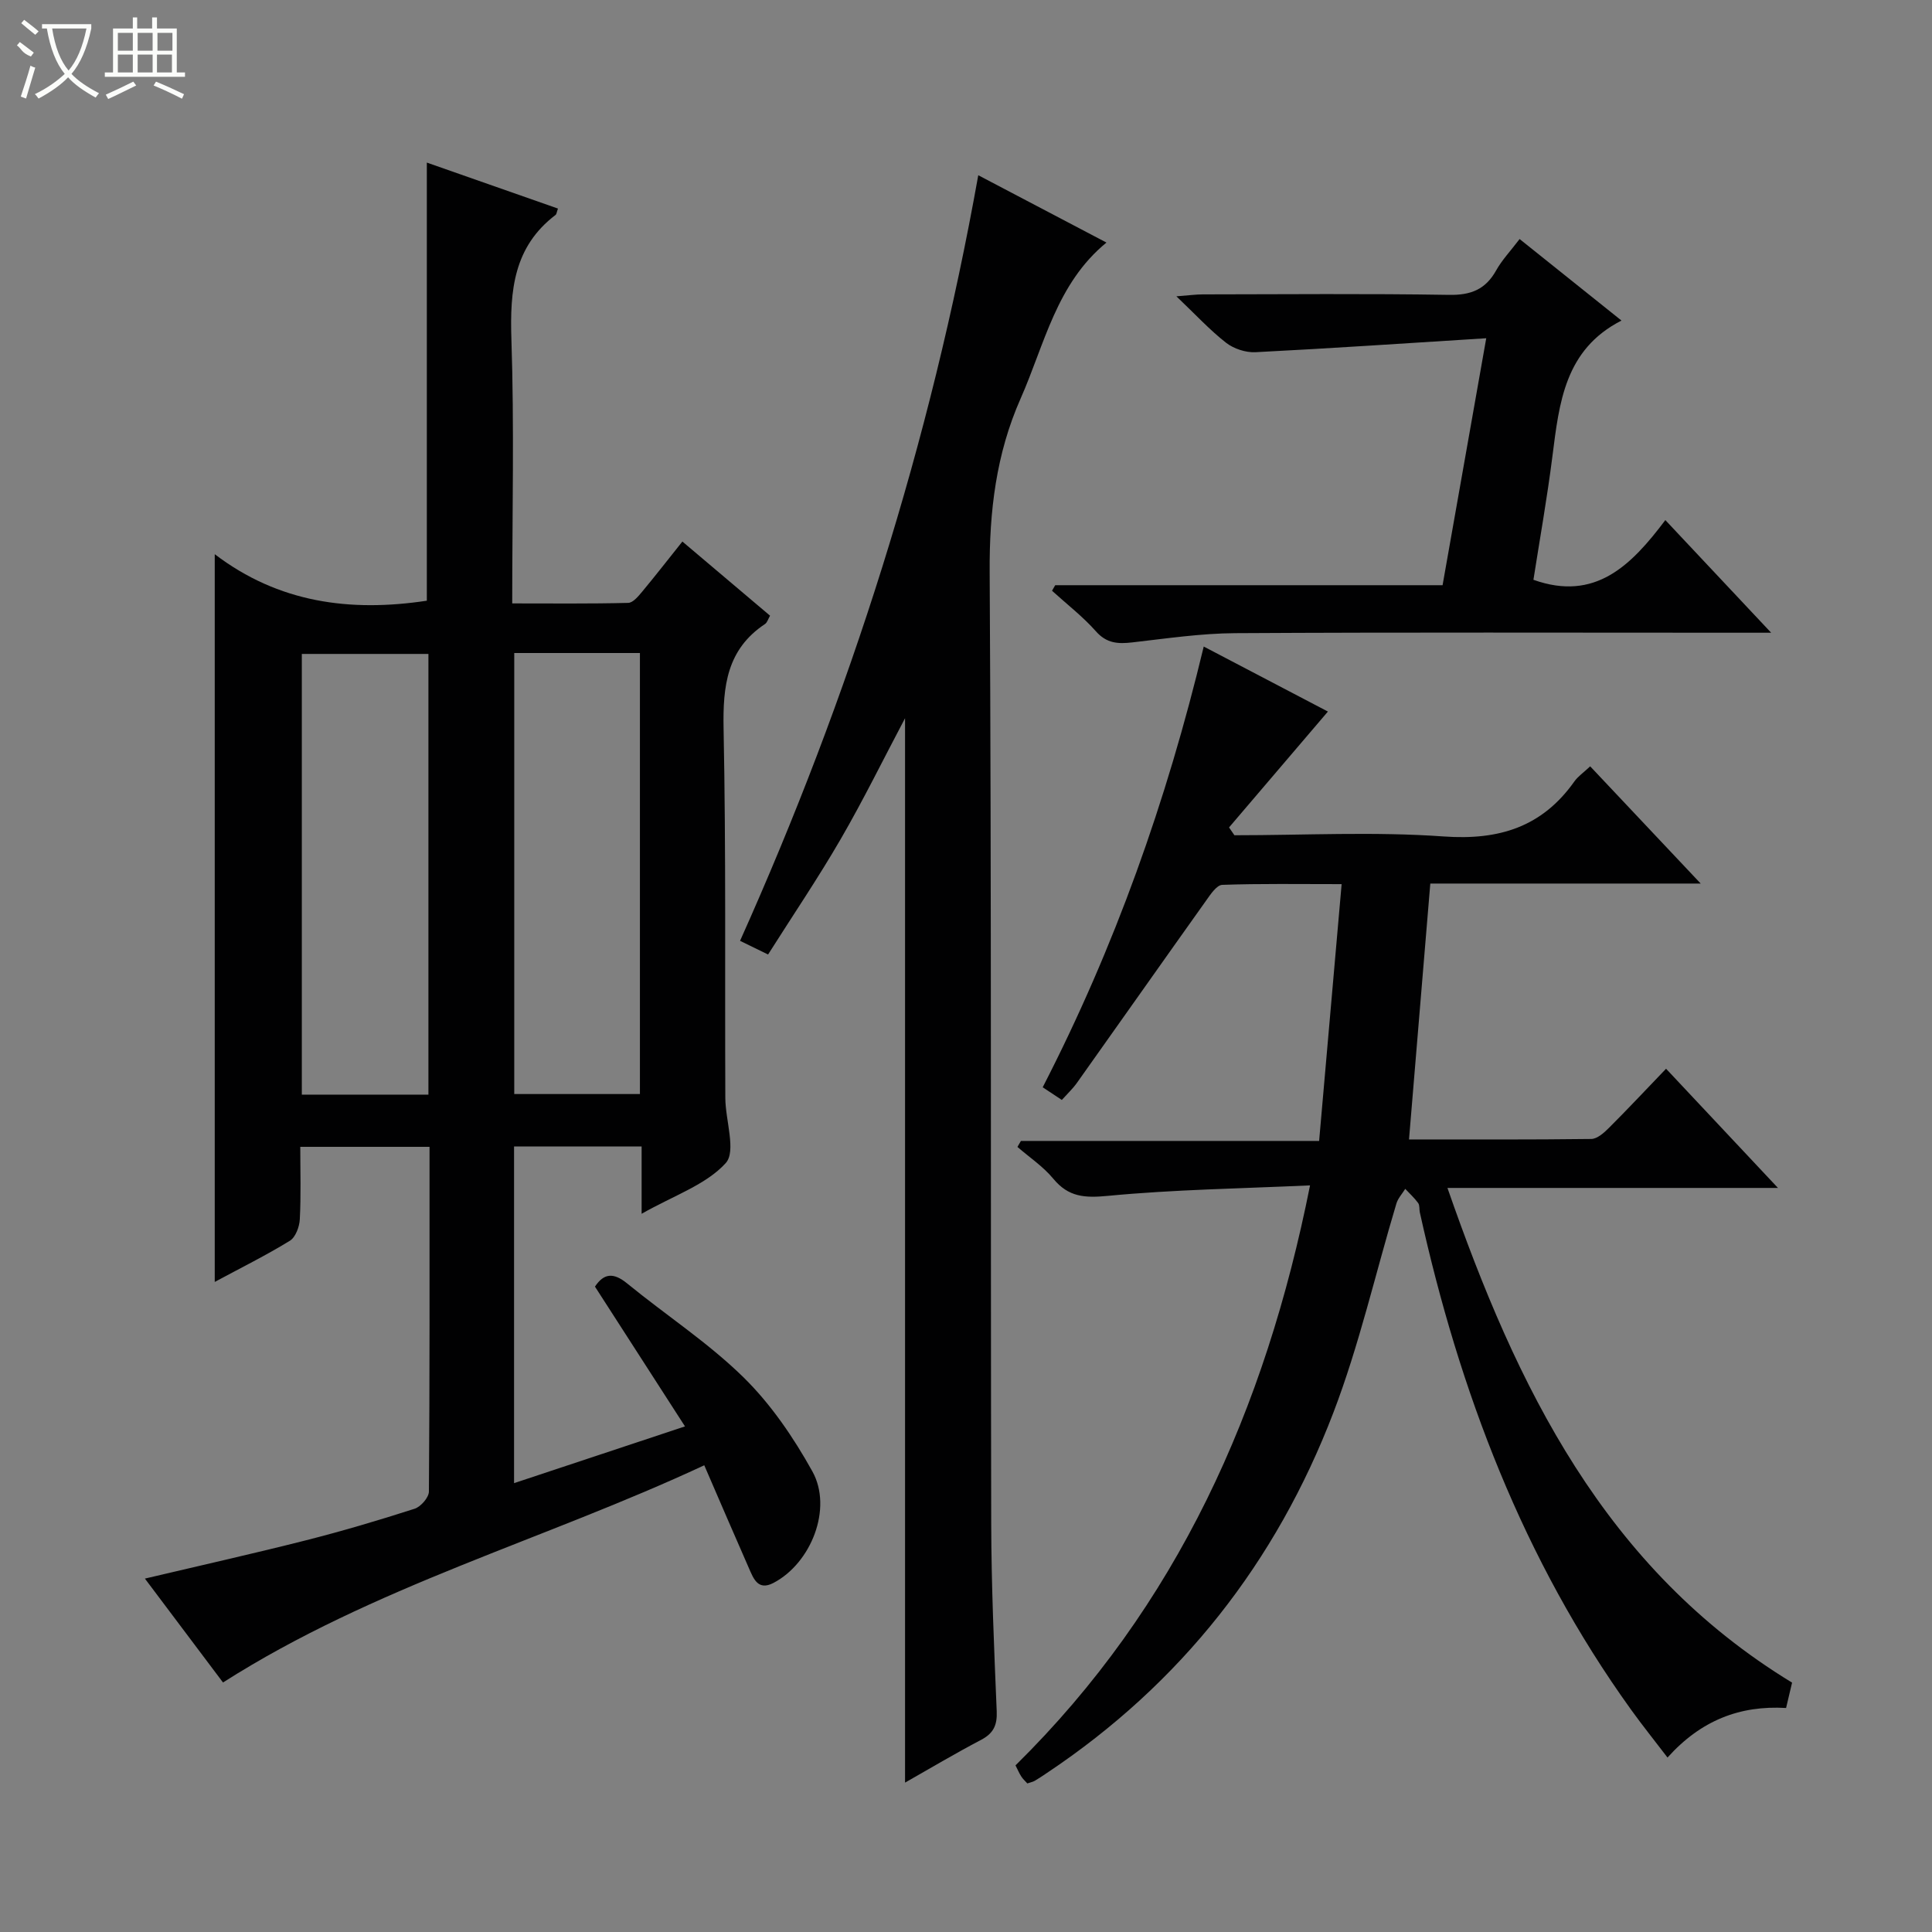 <svg enable-background="new 0 0 400 400" viewBox="0 0 400 400" xmlns="http://www.w3.org/2000/svg"><rect x="0" y="0" width="400" height="400" fill="#808080" stroke="none"/><g fill="#010102"><path d="m132.84 251.3c0-5.31 0-9.44 0-13.93-8.92 0-17.48 0-26.41 0v69.7c11.55-3.84 22.98-7.63 35.39-11.75-6.35-9.86-12.43-19.3-18.64-28.94 1.82-2.74 3.8-3 6.66-.66 7.98 6.53 16.73 12.23 24.05 19.4 5.7 5.58 10.4 12.49 14.3 19.51 4.26 7.66-.25 19.02-8.06 23.1-3.18 1.66-4.11-.86-5.05-3-3-6.82-5.94-13.66-9.27-21.36-33.2 15.48-68.4 25.07-99.64 44.97-5.18-6.89-10.62-14.13-16.17-21.51 11.34-2.68 22.39-5.15 33.36-7.93 7.56-1.92 15.05-4.14 22.48-6.53 1.28-.41 2.95-2.33 2.96-3.56.18-23.65.13-47.31.13-71.37-8.88 0-17.56 0-26.76 0 0 5.1.16 10.07-.1 15.01-.08 1.55-.88 3.71-2.06 4.44-4.91 3.01-10.09 5.58-15.55 8.52 0-50.19 0-99.83 0-150.67 13.22 10.07 28.02 12.03 43.91 9.63 0-29.81 0-59.98 0-90.71 9.14 3.2 18.14 6.36 27.15 9.52-.26.71-.28 1.15-.5 1.32-8.68 6.6-9.47 15.64-9.14 25.74.6 17.96.17 35.96.17 54.69 8.17 0 16.1.09 24.01-.11 1-.02 2.11-1.38 2.91-2.34 2.75-3.3 5.39-6.71 8.31-10.36 6.14 5.19 12.07 10.21 18.15 15.35-.4.69-.58 1.42-1.05 1.73-7.9 5.25-8.74 12.86-8.57 21.65.51 25.49.25 50.99.36 76.48.02 4.62 2.3 11.03.08 13.48-4.07 4.48-10.73 6.69-17.41 10.49zm-44.14-115.91c-9.09 0-17.65 0-26.21 0v91.24h26.21c0-30.54 0-60.78 0-91.24zm17.77-.19v91.31h26.02c0-30.66 0-60.89 0-91.31-8.77 0-17.22 0-26.02 0z"/><path d="m255.57 172.93c14.45 0 28.95-.78 43.32.25 11.47.82 20.38-1.95 27.06-11.38.75-1.06 1.89-1.83 3.28-3.14 7.42 7.88 14.75 15.65 22.88 24.27-19.45 0-37.81 0-55.98 0-1.49 17.89-2.93 35.2-4.41 52.98 12.48 0 25.11.06 37.74-.1 1.23-.02 2.63-1.27 3.63-2.27 3.88-3.87 7.63-7.88 11.85-12.27 7.76 8.27 15.07 16.05 23.17 24.68-23.32 0-45.51 0-68.43 0 14.35 41.25 32.56 78.8 71.35 102.42-.4 1.71-.81 3.43-1.24 5.25-9.57-.56-17.62 2.55-24.55 10.26-2.65-3.48-5.2-6.64-7.56-9.93-22.32-31.02-35.53-65.91-43.72-102.94-.14-.65 0-1.46-.35-1.94-.77-1.06-1.77-1.96-2.67-2.93-.62 1.01-1.5 1.94-1.83 3.04-4.34 14.45-7.68 29.27-13.06 43.32-11.85 30.95-31.54 56.06-59.29 74.57-.83.55-1.65 1.12-2.51 1.62-.42.24-.92.33-1.55.55-.42-.47-.91-.9-1.25-1.43-.44-.68-.75-1.43-1.2-2.31 33.47-32.97 51.71-73.59 60.98-120.08-14.36.66-28.16.86-41.85 2.17-4.81.46-8.16.26-11.31-3.55-2.08-2.52-4.92-4.41-7.42-6.58.24-.41.48-.83.72-1.24h61.74c1.55-17.7 3.06-34.98 4.66-53.17-8.9 0-16.81-.13-24.71.15-1.15.04-2.41 1.93-3.3 3.19-8.97 12.59-17.86 25.23-26.81 37.83-.85 1.19-1.94 2.21-3.11 3.51-1.37-.91-2.56-1.69-3.96-2.62 14.89-28.96 25.65-59.21 33.34-91.25 8.85 4.64 17.44 9.13 25.71 13.46-6.87 8.05-13.67 16.02-20.47 23.99.37.53.74 1.08 1.11 1.62z"/><path d="m202.54 36.28c9.24 4.85 17.73 9.31 26.54 13.94-10.38 8.51-12.81 21.09-17.78 32.31-5.07 11.46-6.48 23.34-6.4 35.88.38 65.66.18 131.33.32 196.99.03 12.98.6 25.96 1.14 38.92.12 2.92-.71 4.58-3.29 5.93-5.25 2.75-10.35 5.79-15.69 8.82 0-73.68 0-146.83 0-220.37-4.52 8.54-8.64 16.95-13.33 25.04-4.65 8.03-9.87 15.73-15.03 23.88-2.14-1.04-3.71-1.81-5.8-2.83 22.72-50.68 39.4-103 49.32-158.51z"/><path d="m307.71 70.03c-16.64 1.04-32.2 2.1-47.78 2.89-2.02.1-4.48-.71-6.08-1.95-3.37-2.63-6.3-5.82-10.29-9.62 2.7-.21 4.09-.4 5.47-.4 16.99-.02 33.99-.18 50.98.1 4.52.08 7.55-1.12 9.75-5.06 1.2-2.15 2.95-3.99 4.86-6.5 7.1 5.68 14.05 11.24 21.09 16.88-11.78 6.01-12.89 17.07-14.3 28.11-1.1 8.68-2.64 17.3-3.93 25.56 12.76 4.55 20.22-2.93 27.31-12.36 7.38 7.86 14.22 15.13 21.91 23.32-2.98 0-4.73 0-6.48 0-34.82 0-69.65-.11-104.47.09-7.1.04-14.21 1.1-21.3 1.91-2.96.34-5.32.23-7.55-2.29-2.72-3.07-6.03-5.62-9.09-8.4.22-.38.44-.77.66-1.15h80.2c2.98-16.78 5.88-33.2 9.04-51.13z"/></g><path d="m6.4 11.7c-2-.8-1.9-1.6-2.9-2.3l.6-.7c.9.7 1.9 1.4 2.9 2.2zm-2.1 8.3c.7-2.1 1.4-4.2 2-6.4.2.1.6.3 1 .4-.7 2.3-1.3 4.4-1.9 6.4zm3-12.8c-1.1-.9-2.1-1.7-2.9-2.4l.6-.7c1 .8 2 1.5 3 2.4zm1.4-1.3v-.9h10.2v.9c-.9 4.2-2.3 7.3-4.1 9.4 1.3 1.4 3.2 2.7 5.7 4-.2.2-.4.5-.7.9-2.5-1.4-4.4-2.7-5.7-4.2-1.4 1.5-3.5 3-6.1 4.4 0 0 0 0-.1-.1-.3-.4-.5-.7-.7-.8 2.7-1.3 4.7-2.8 6.2-4.2-1.8-2.2-3-5.3-3.7-9.4zm9.2 0h-7.1c.6 3.8 1.7 6.7 3.4 8.7 1.7-2 2.9-4.8 3.7-8.7z" fill="#fbfcfa"/><path d="m31.6 3.6h.9v2.3h4.1v9.1h1.7v.9h-16.6v-.9h1.7v-9.1h4.1v-2.3h.9v2.3h3.1v-2.3zm-4 13.3.6.8c-1.9.9-3.8 1.9-5.8 2.8-.2-.3-.3-.6-.5-.9 2-.9 3.9-1.8 5.7-2.7zm-3.2-10.1v3.7h3.1v-3.7zm0 4.5v3.7h3.1v-3.7zm4.1-4.5v3.7h3.1v-3.7zm0 4.5v3.7h3.1v-3.7zm9.1 9.1c-2.1-1.1-4.1-2-5.8-2.7l.5-.8c2.2.9 4.1 1.8 5.8 2.6l-.4.9zm-1.9-13.6h-3.1v3.7h3.1zm-3.2 4.5v3.7h3.1v-3.7z" fill="#fbfcfa"/></svg>